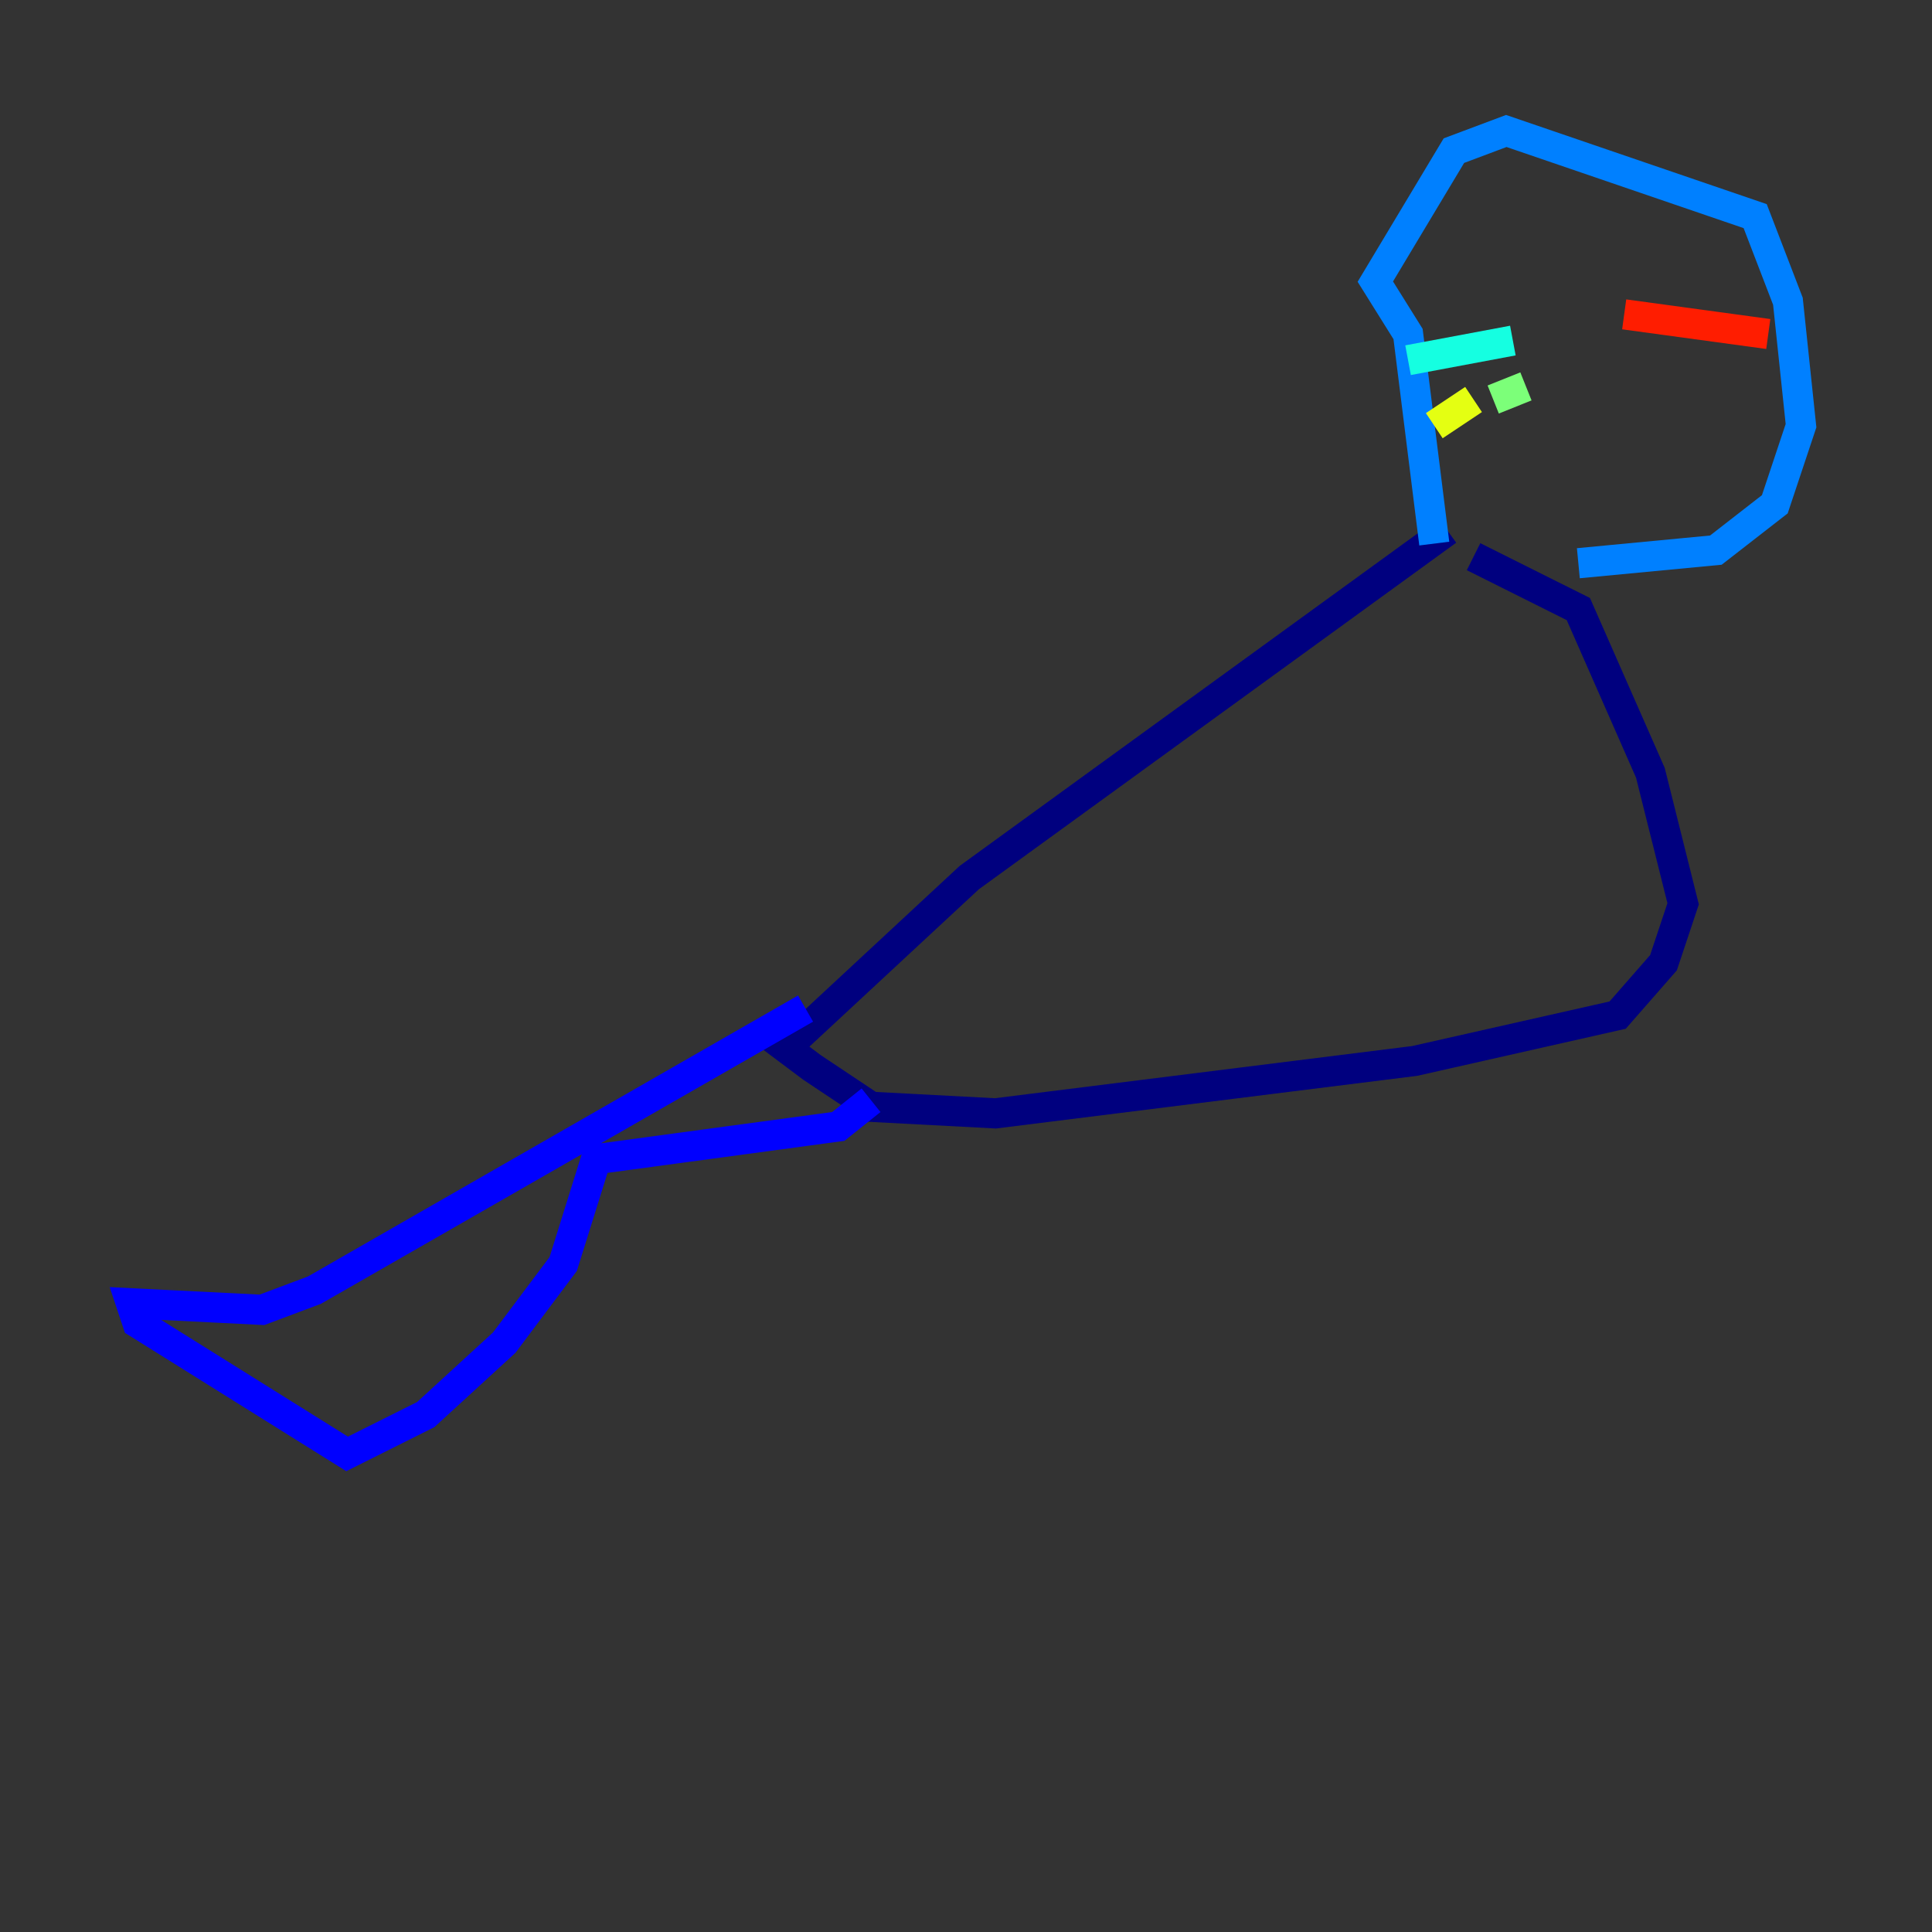 <?xml version="1.0" encoding="utf-8" ?>
<svg baseProfile="tiny" height="128" version="1.2" viewBox="0,0,128,128" width="128" xmlns="http://www.w3.org/2000/svg" xmlns:ev="http://www.w3.org/2001/xml-events" xmlns:xlink="http://www.w3.org/1999/xlink"><rect x="0" y="0" width="128" height="128" fill="#333333" stroke="none"/><defs /><polyline fill="none" points="95.891,35.146 64.217,58.142 52.068,69.424 53.803,70.725 57.709,73.329 65.953,73.763 93.722,70.291 107.173,67.254 110.21,63.783 111.512,59.878 109.342,51.2 104.57,40.352 97.627,36.881" stroke="#00007f" stroke-width="2" /><polyline fill="none" points="53.37,66.82 20.827,85.478 17.356,86.78 8.678,86.346 9.112,87.647 22.997,96.325 28.203,93.722 33.41,88.949 37.315,83.742 39.485,76.8 55.539,74.63 57.709,72.895" stroke="#0000ff" stroke-width="2" /><polyline fill="none" points="95.024,36.014 93.288,22.129 91.119,18.658 96.325,9.98 99.797,8.678 116.285,14.319 118.454,19.959 119.322,28.203 117.586,33.41 113.681,36.447 104.57,37.315" stroke="#0080ff" stroke-width="2" /><polyline fill="none" points="100.231,22.563 93.288,23.864" stroke="#15ffe1" stroke-width="2" /><polyline fill="none" points="101.098,25.6 98.929,26.468" stroke="#7cff79" stroke-width="2" /><polyline fill="none" points="97.627,26.468 95.024,28.203" stroke="#e4ff12" stroke-width="2" /><polyline fill="none" points="109.342,23.43 109.342,23.43" stroke="#ff9400" stroke-width="2" /><polyline fill="none" points="107.607,20.827 117.153,22.129" stroke="#ff1d00" stroke-width="2" /><polyline fill="none" points="105.871,24.732 105.871,24.732" stroke="#7f0000" stroke-width="2" /></svg>